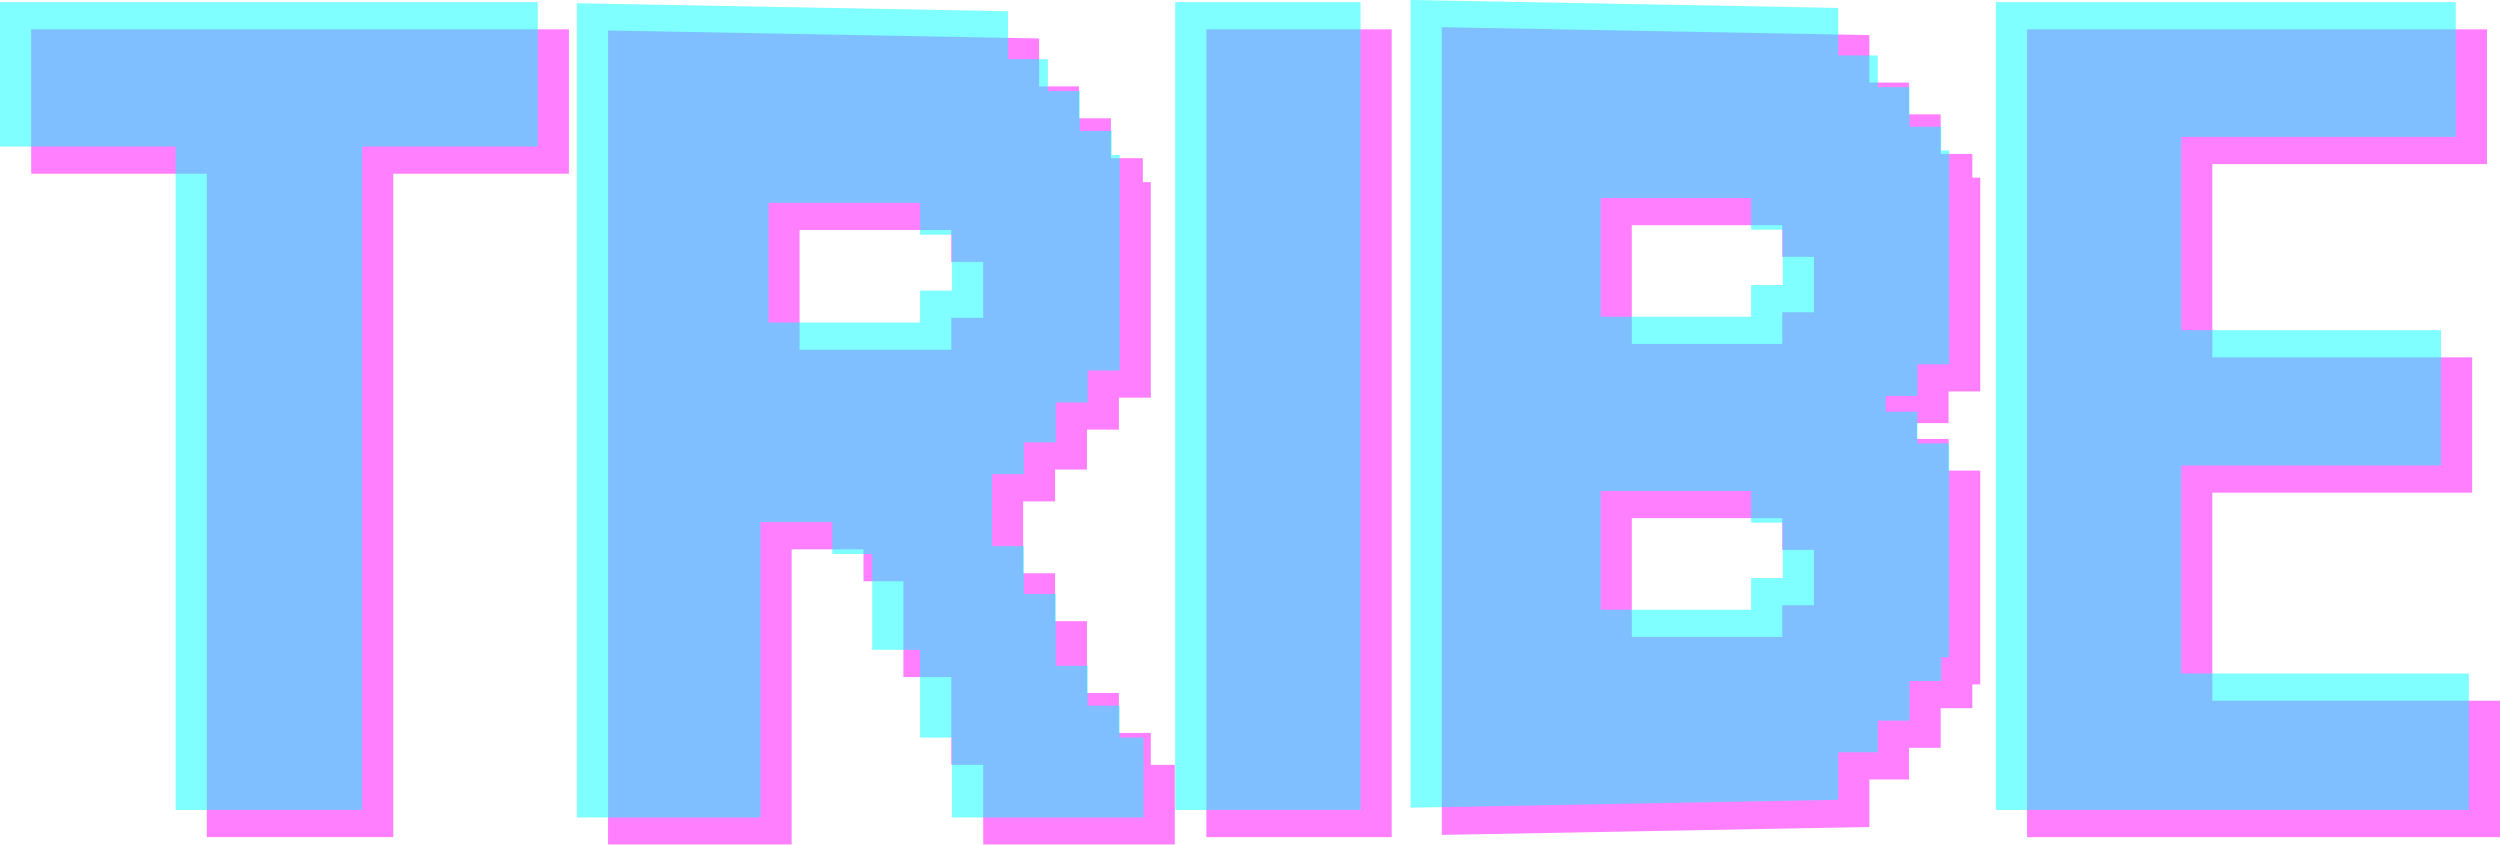 <?xml version="1.0" encoding="UTF-8"?>
<svg xmlns="http://www.w3.org/2000/svg" viewBox="0 0 767.61 259.35">
  <defs>
    <style>
      .cls-1 {
        fill: aqua;
      }

      .cls-2 {
        fill: #f0f;
      }

      .cls-3 {
        opacity: .5;
      }
    </style>
  </defs>
  <g id="Layer_2" data-name="Layer 2">
    <g class="cls-3">
      <path class="cls-2" d="M9.57,9.01h165.12v44.33h-53.94v203.7h-57.25V53.35H9.57V9.01Z"/>
      <path class="cls-2" d="M353.35,234.84v-9.8h-9.8v-12.25h-9.8v-22.06h-9.8v-14.71h-9.8v-22.06h9.8v-9.8h9.8v-12.25h9.8v-9.8h9.8V55.92h-2.45v-7.35h-9.8v-12.25h-9.8v-9.8h-12.25v-14.71l-132.35-2.45v250h56.37v-90.69h22.06v9.8h12.25v29.41h14.71v26.96h9.8v24.51h58.82v-24.51h-7.35ZM301.88,97.59h-9.8v9.8h-46.57v-36.76h46.57v9.8h9.8v17.16Z"/>
      <path class="cls-2" d="M370.41,9.01h56.9v248.03h-56.9V9.01Z"/>
      <path class="cls-2" d="M598.3,129.92v-9.73h9.73V54.55h-2.43v-7.29h-9.73v-12.16h-9.73v-9.73h-12.16v-14.59l-131.29-2.43v248l131.29-2.43v-14.59h12.16v-9.73h9.73v-12.16h9.73v-7.29h2.43v-65.65h-9.73v-9.73h-9.73v-4.86h9.73ZM556.96,185.84h-9.73v9.73h-46.2v-36.47h46.2v9.73h9.73v17.02ZM556.96,95.88h-9.73v9.73h-46.2v-36.47h46.2v9.73h9.73v17.02Z"/>
      <path class="cls-2" d="M622.39,9.01h141.21v41.37h-84.31v59.35h79.77v41.54h-79.77v63.88h88.32v41.89h-145.22V9.01Z"/>
    </g>
  </g>
  <g id="Layer_1" data-name="Layer 1">
    <g class="cls-3">
      <path class="cls-1" d="M0,.66h165.12v44.33h-53.94v203.7h-57.25V45H0V.66Z"/>
      <path class="cls-1" d="M343.79,226.49v-9.8h-9.8v-12.25h-9.8v-22.06h-9.8v-14.71h-9.8v-22.06h9.8v-9.8h9.8v-12.25h9.8v-9.8h9.8V47.57h-2.45v-7.35h-9.8v-12.25h-9.8v-9.8h-12.25V3.45L177.12,1v250h56.37v-90.69h22.06v9.8h12.25v29.41h14.71v26.96h9.8v24.51h58.82v-24.51h-7.35ZM292.32,89.24h-9.8v9.8h-46.57v-36.76h46.57v9.8h9.8v17.16Z"/>
      <path class="cls-1" d="M360.84.66h56.9v248.03h-56.9V.66Z"/>
      <path class="cls-1" d="M588.73,121.57v-9.73h9.73V46.2h-2.43v-7.29h-9.73v-12.16h-9.73v-9.73h-12.16V2.43L433.12,0v248l131.29-2.43v-14.59h12.16v-9.73h9.73v-12.16h9.73v-7.29h2.43v-65.65h-9.73v-9.73h-9.73v-4.86h9.73ZM547.4,177.49h-9.73v9.73h-46.2v-36.47h46.2v9.73h9.73v17.02ZM547.4,87.53h-9.73v9.73h-46.2v-36.47h46.2v9.73h9.73v17.02Z"/>
      <path class="cls-1" d="M612.82.66h141.21v41.37h-84.31v59.35h79.77v41.54h-79.77v63.88h88.32v41.89h-145.22V.66Z"/>
    </g>
  </g>
</svg>